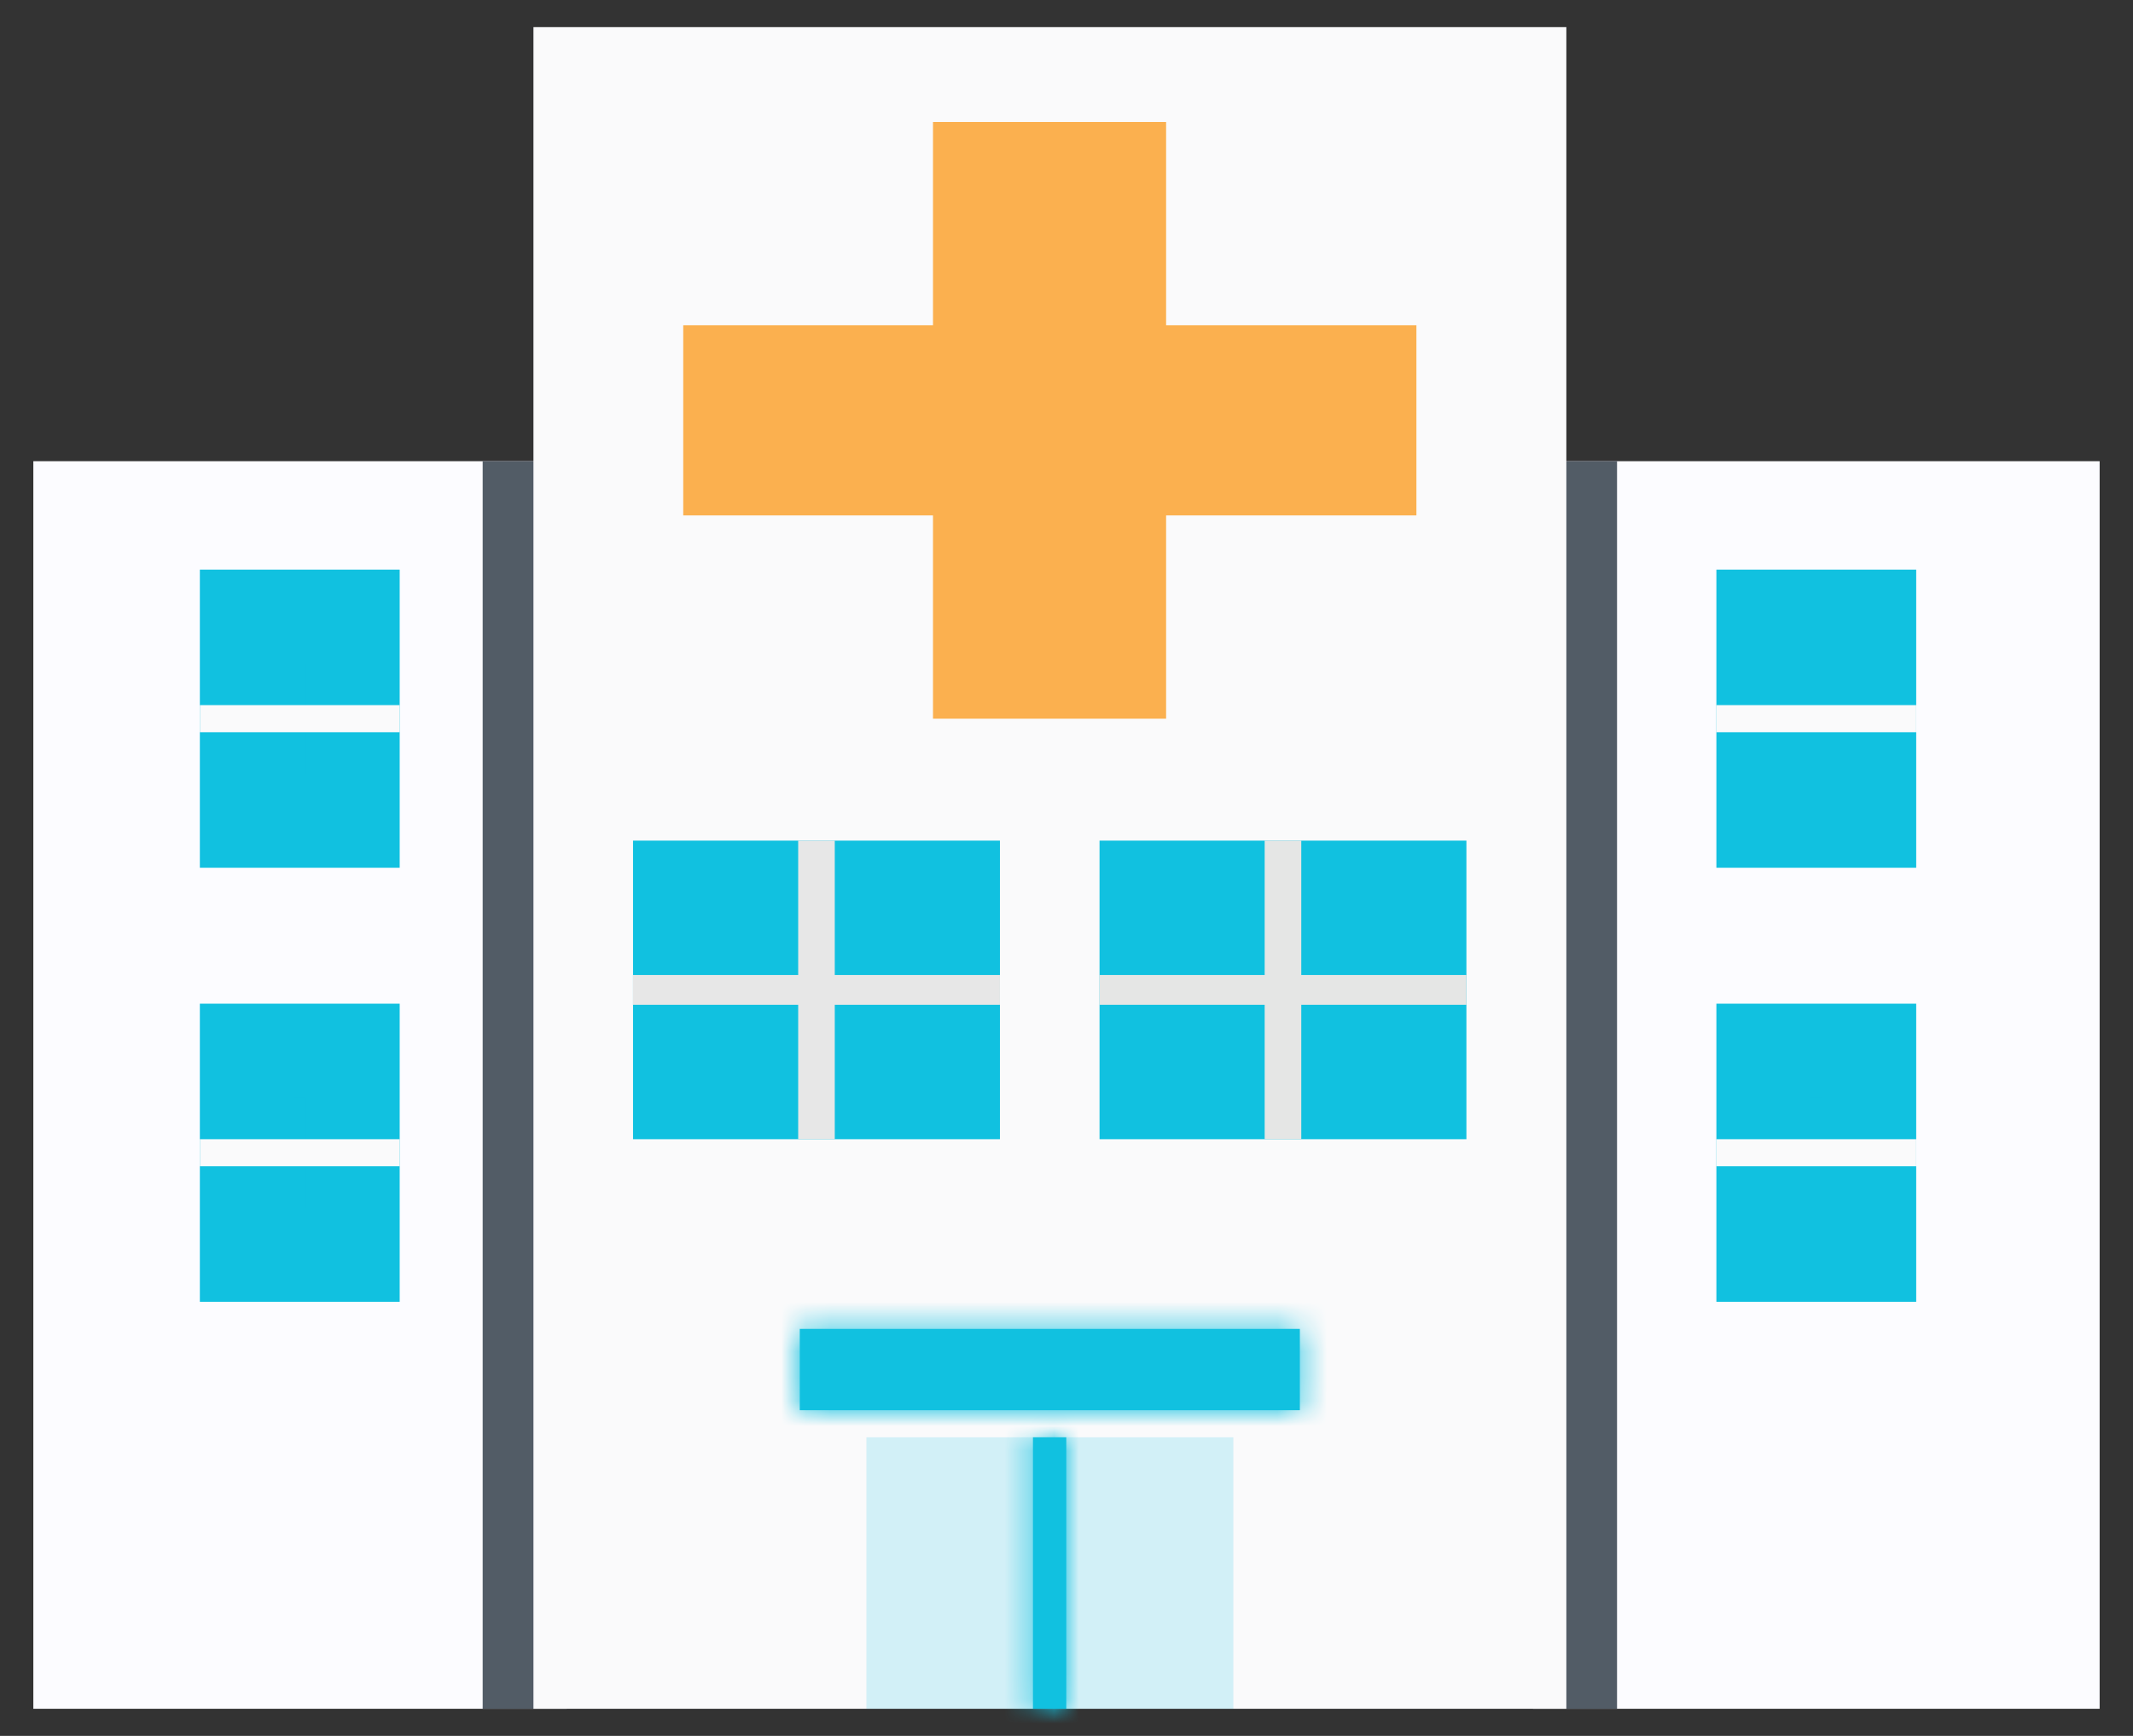 <svg width="86" height="70" viewBox="0 0 86 70" fill="none" xmlns="http://www.w3.org/2000/svg">
<rect x="0" y="0" width="86" height="70" fill="#333333" stroke="none"/>
<path d="M61.809 18.598V19.145V68.906H84.655V18.598L61.809 18.598Z" fill="#FCFCFF"/>
<path d="M71.093 24.86H75.369V28.434V29.527V33.102H71.093V29.527V28.98V28.433V24.86Z" fill="#11C1E0" stroke="#11C1E0" stroke-width="3.78"/>
<path d="M69.203 28.434V28.98V29.527H77.259V28.434H69.203Z" fill="#FAFAFB"/>
<path d="M1.344 18.598V68.906H22.849V18.598H22.177H1.344Z" fill="#FCFCFF"/>
<path d="M19.461 18.598V68.906H22.849V18.598H22.744H19.461Z" fill="#525C66"/>
<path d="M61.809 18.598V68.906H65.197V18.598H65.092H61.809Z" fill="#525C66"/>
<path d="M21.508 1.094V1.641V68.906H63.153V1.094L21.508 1.094Z" fill="#FAFAFB"/>
<path d="M34.934 57.959V58.506V68.906H49.726V57.959L34.934 57.959Z" fill="#11C1E0" fill-opacity="0.17"/>
<mask id="path-9-inside-1_6027_73883" fill="white">
<path d="M41.648 57.959V68.906H42.991V57.959H41.648Z"/>
</mask>
<path d="M41.648 57.959V68.906H42.991V57.959H41.648Z" fill="#11C1E0"/>
<path d="M41.648 57.959V54.18H37.869V57.959H41.648ZM41.648 68.906H37.869V72.685H41.648V68.906ZM42.991 68.906V72.685H46.771V68.906H42.991ZM42.991 57.959H46.771V54.18H42.991V57.959ZM37.869 57.959V68.906H45.428V57.959H37.869ZM41.648 72.685H42.991V65.126H41.648V72.685ZM46.771 68.906V57.959H39.212V68.906H46.771ZM42.991 54.18H41.648V61.739H42.991V54.18Z" fill="#11C1E0" mask="url(#path-9-inside-1_6027_73883)"/>
<mask id="path-11-inside-2_6027_73883" fill="white">
<path d="M32.246 53.587V54.134V56.866H52.409V53.587L32.246 53.587Z"/>
</mask>
<path d="M32.246 53.587V54.134V56.866H52.409V53.587L32.246 53.587Z" fill="#11C1E0"/>
<path d="M32.246 53.587L32.246 49.808L28.467 49.808V53.587H32.246ZM32.246 56.866H28.467V60.646H32.246V56.866ZM52.409 56.866V60.646H56.189V56.866H52.409ZM52.409 53.587H56.189V49.807L52.409 49.807L52.409 53.587ZM28.467 53.587V54.134H36.026V53.587H28.467ZM28.467 54.134V56.866H36.026V54.134H28.467ZM32.246 60.646H52.409V53.087H32.246V60.646ZM56.189 56.866V53.587H48.63V56.866H56.189ZM52.409 49.807L32.246 49.808L32.246 57.367L52.409 57.367L52.409 49.807Z" fill="#11C1E0" mask="url(#path-11-inside-2_6027_73883)"/>
<path d="M37.617 4.919V5.466V13.116H27.547V20.784H37.617V28.981H47.016V20.784H57.108V13.116H47.016V4.919L37.617 4.919Z" fill="#FBB04F"/>
<path d="M33.603 35.788H38.426V39.38V44.048H33.603H32.259H27.413V40.473V39.927V39.38V35.788H33.603Z" fill="#11C1E0" stroke="#11C1E0" stroke-width="3.78"/>
<path d="M32.182 33.898V39.317H25.523V40.518H32.182V45.938H33.657V40.518H40.316V39.317H33.657V33.898H32.182Z" fill="#E7E7E7"/>
<path d="M71.093 42.363H75.369V45.938V47.031V50.605H71.093V47.031V46.484V45.937V42.363Z" fill="#11C1E0" stroke="#11C1E0" stroke-width="3.78"/>
<path d="M69.203 45.938V46.484V47.03H77.259V45.938H69.203Z" fill="#FAFAFB"/>
<path d="M52.412 35.788H57.234V39.38V44.048H52.412H51.068H46.222V40.473V39.927V39.38V35.788H52.412Z" fill="#11C1E0" stroke="#11C1E0" stroke-width="3.78"/>
<path d="M50.99 33.898V39.317H44.332V40.518H50.99V45.938H52.466V40.518H59.124V39.317H52.466V33.898H50.99Z" fill="#E5E6E5"/>
<path d="M9.948 24.86H14.225V28.434V29.527V33.102H9.948V29.527V28.98V28.433V24.86Z" fill="#11C1E0" stroke="#11C1E0" stroke-width="3.78"/>
<path d="M8.059 28.434V28.98V29.527H16.115V28.434H8.059Z" fill="#FAFAFB"/>
<path d="M9.948 42.363H14.225V45.938V47.031V50.605H9.948V47.031V46.484V45.937V42.363Z" fill="#11C1E0" stroke="#11C1E0" stroke-width="3.78"/>
<path d="M8.059 45.938V46.484V47.03H16.115V45.938H8.059Z" fill="#FAFAFB"/>
</svg>
